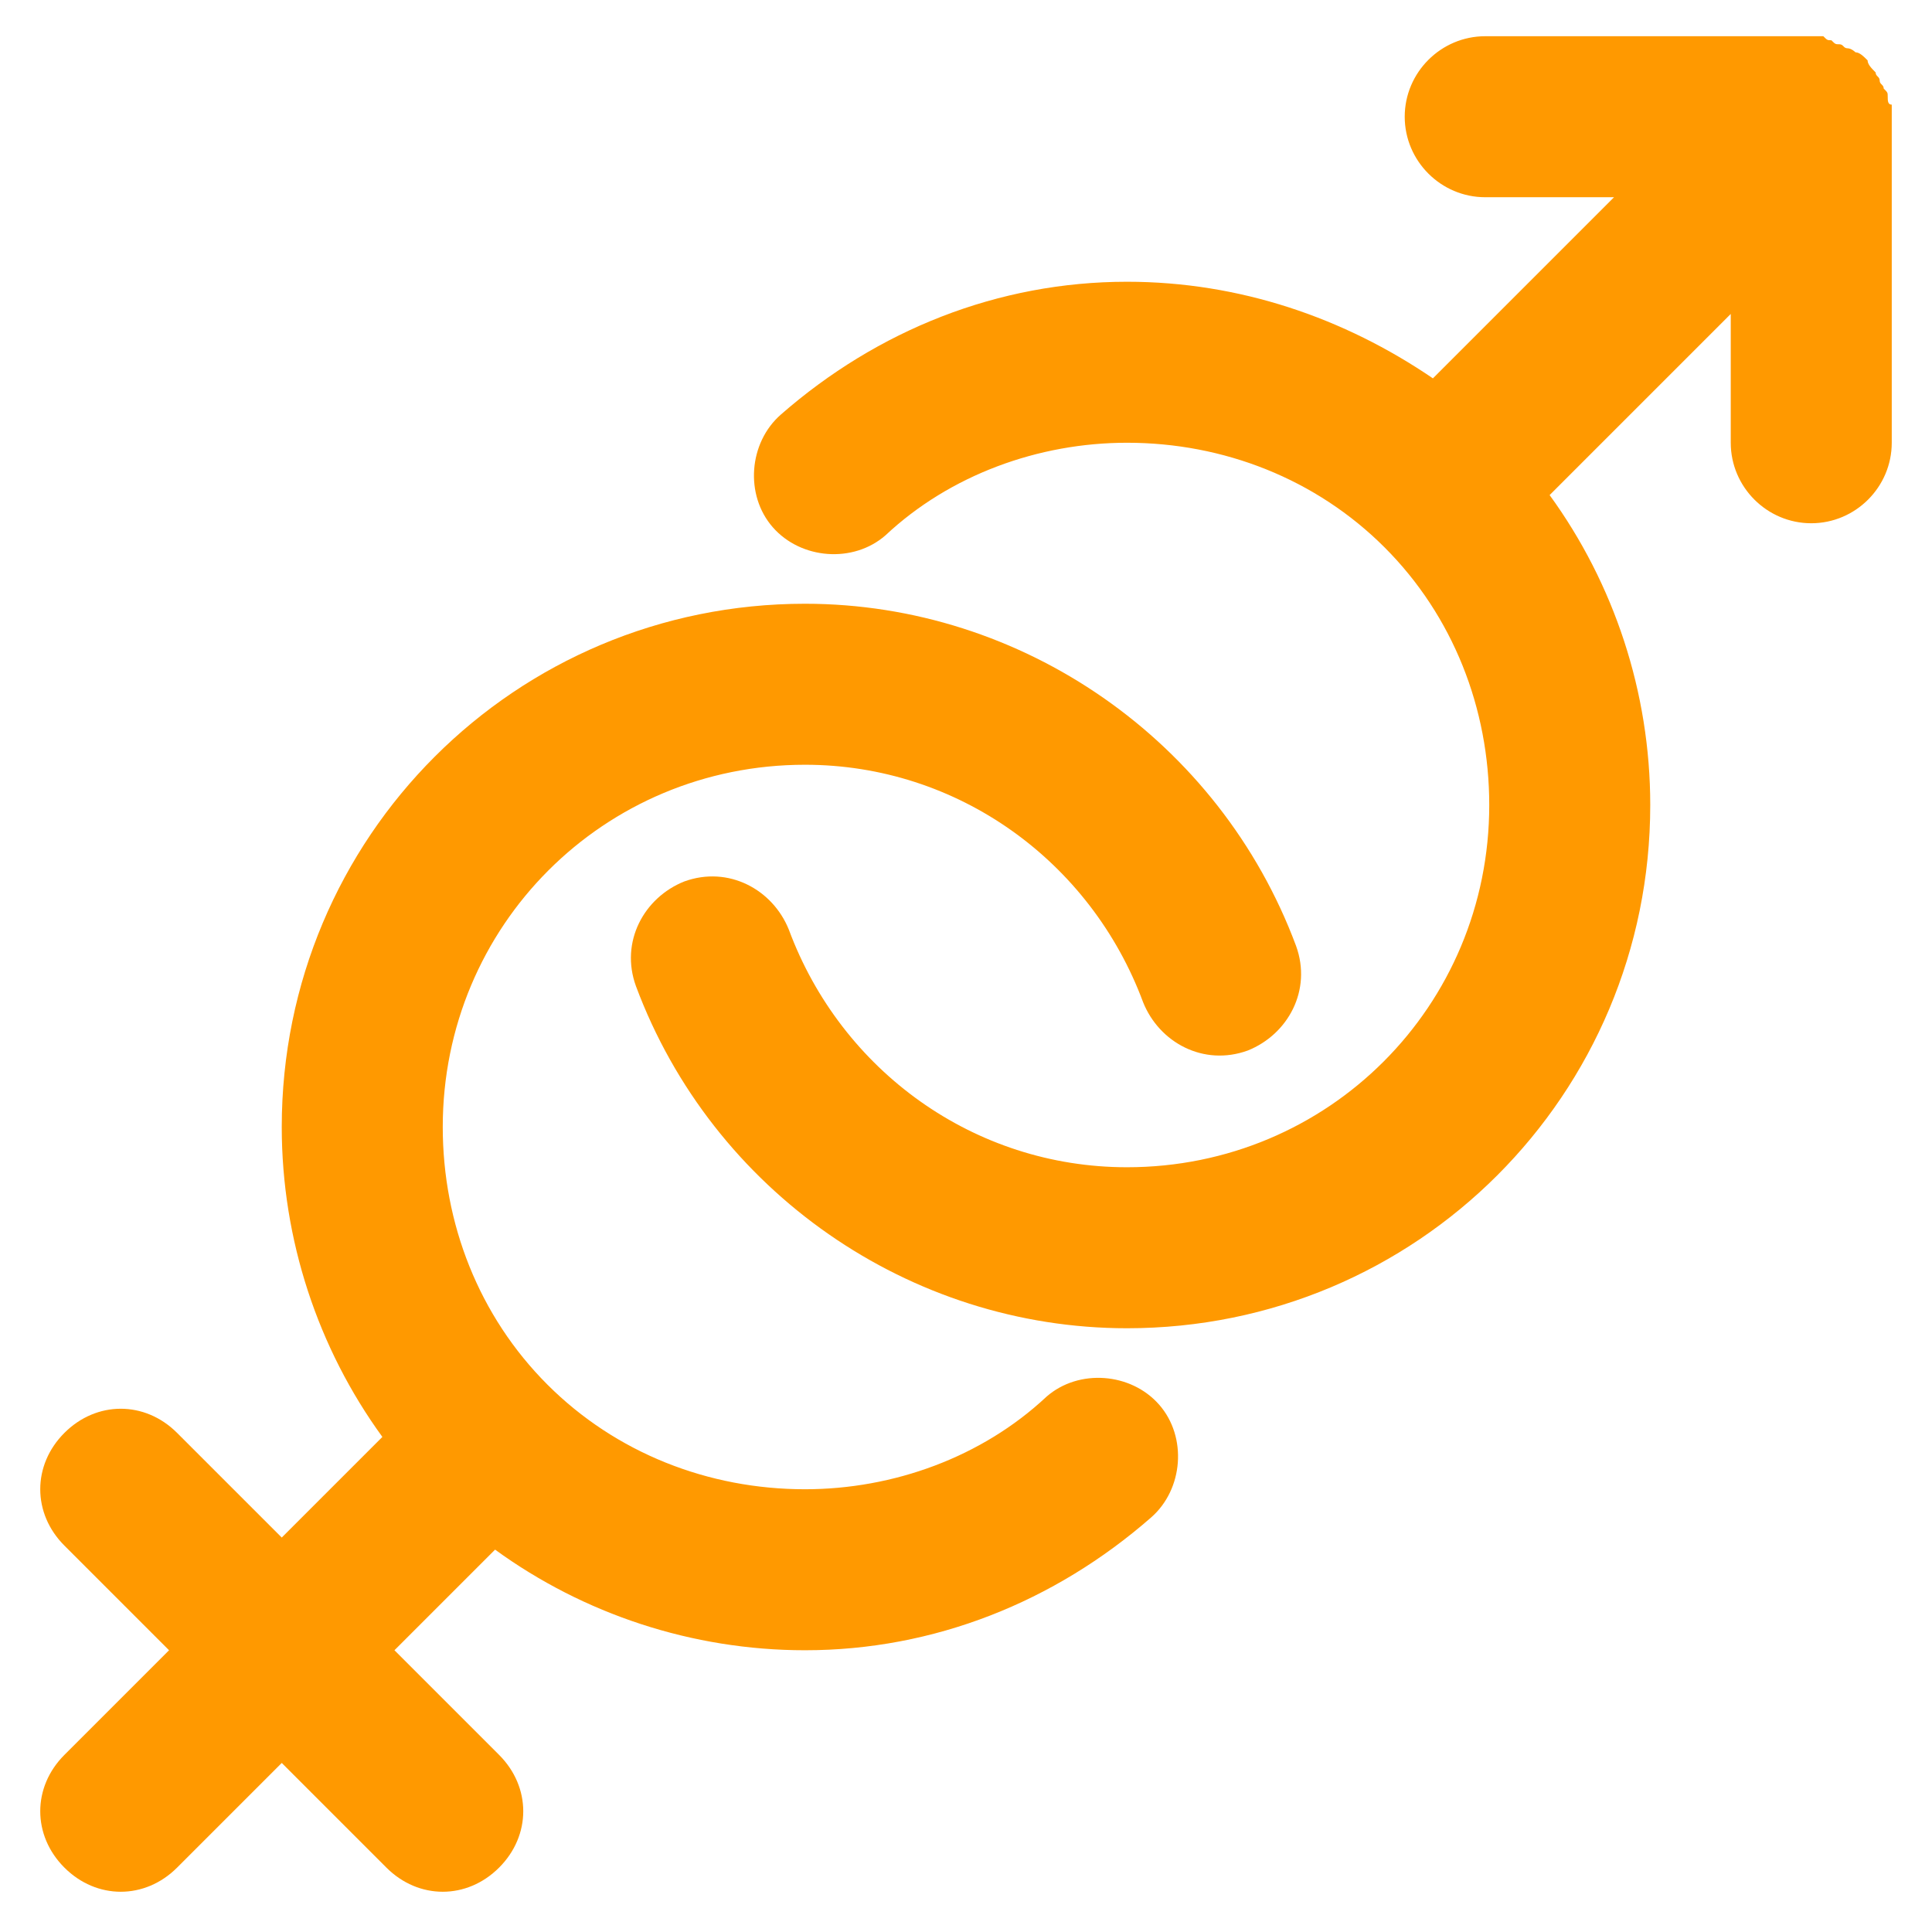 <svg t="1665281120739" class="icon" viewBox="0 0 1024 1024" version="1.1" xmlns="http://www.w3.org/2000/svg" p-id="8138" width="200" height="200"><path d="M1000.533 51.2c0-2.133 0-2.133-2.133-4.267 0-2.133-2.133-2.133-2.133-4.267s-2.133-2.133-2.133-4.267c-2.133-2.133-4.267-4.267-4.267-6.4-2.133-2.133-4.267-4.267-6.4-4.267 0 0-2.133-2.133-4.267-2.133s-2.133-2.133-4.267-2.133-2.133 0-4.267-2.133c-2.133 0-2.133 0-4.267-2.133h-179.2c-23.467 0-42.667 19.2-42.667 42.667s19.2 42.667 42.667 42.667h68.267l-96 96C712.533 168.533 657.067 149.333 597.333 149.333c-68.267 0-132.267 25.6-183.467 70.4-17.067 14.933-19.2 42.667-4.267 59.733 14.933 17.067 42.667 19.2 59.733 4.267 34.133-32 81.067-49.067 128-49.067 51.2 0 100.267 19.2 136.533 55.467 36.267 36.267 55.467 85.333 55.467 136.533 0 106.667-85.333 192-192 192-81.067 0-151.467-51.2-179.2-125.867-8.533-21.333-32-34.133-55.467-25.6-21.333 8.533-34.133 32-25.6 55.467C377.6 631.467 482.133 704 597.333 704c153.6 0 277.333-123.733 277.333-277.333 0-59.733-19.2-117.333-53.333-164.267L917.333 166.4V234.667c0 23.467 19.2 42.667 42.667 42.667s42.667-19.2 42.667-42.667V64v-8.533c-2.133 0-2.133-2.133-2.133-4.267" fill="#ff9900" p-id="8139" data-spm-anchor-id="a313x.7781069.0.i25" class="selected"></path><path d="M34.133 989.867c8.533 8.533 19.2 12.8 29.867 12.8s21.333-4.267 29.867-12.8L149.333 934.4l55.467 55.467c8.533 8.533 19.2 12.8 29.867 12.8s21.333-4.267 29.867-12.8c17.067-17.067 17.067-42.667 0-59.733L209.067 874.667l53.333-53.333c46.933 34.133 104.533 53.333 164.267 53.333 68.267 0 132.267-25.6 183.467-70.4 17.067-14.933 19.2-42.667 4.267-59.733-14.933-17.067-42.667-19.2-59.733-4.267-34.133 32-81.067 49.067-128 49.067-51.2 0-100.267-19.2-136.533-55.467-36.267-36.267-55.467-85.333-55.467-136.533 0-106.667 85.333-192 192-192 81.067 0 151.467 51.2 179.2 125.867 8.533 21.333 32 34.133 55.467 25.6 21.333-8.533 34.133-32 25.6-55.467C646.4 392.533 541.867 320 426.667 320c-153.6 0-277.333 123.733-277.333 277.333 0 59.733 19.2 117.333 53.333 164.267L149.333 814.933l-55.467-55.467c-17.067-17.067-42.667-17.067-59.733 0-17.067 17.067-17.067 42.667 0 59.733L89.6 874.667l-55.467 55.467c-17.067 17.067-17.067 42.667 0 59.733" fill="#ff9900" p-id="8140" data-spm-anchor-id="a313x.7781069.0.i28" class="selected"></path></svg>